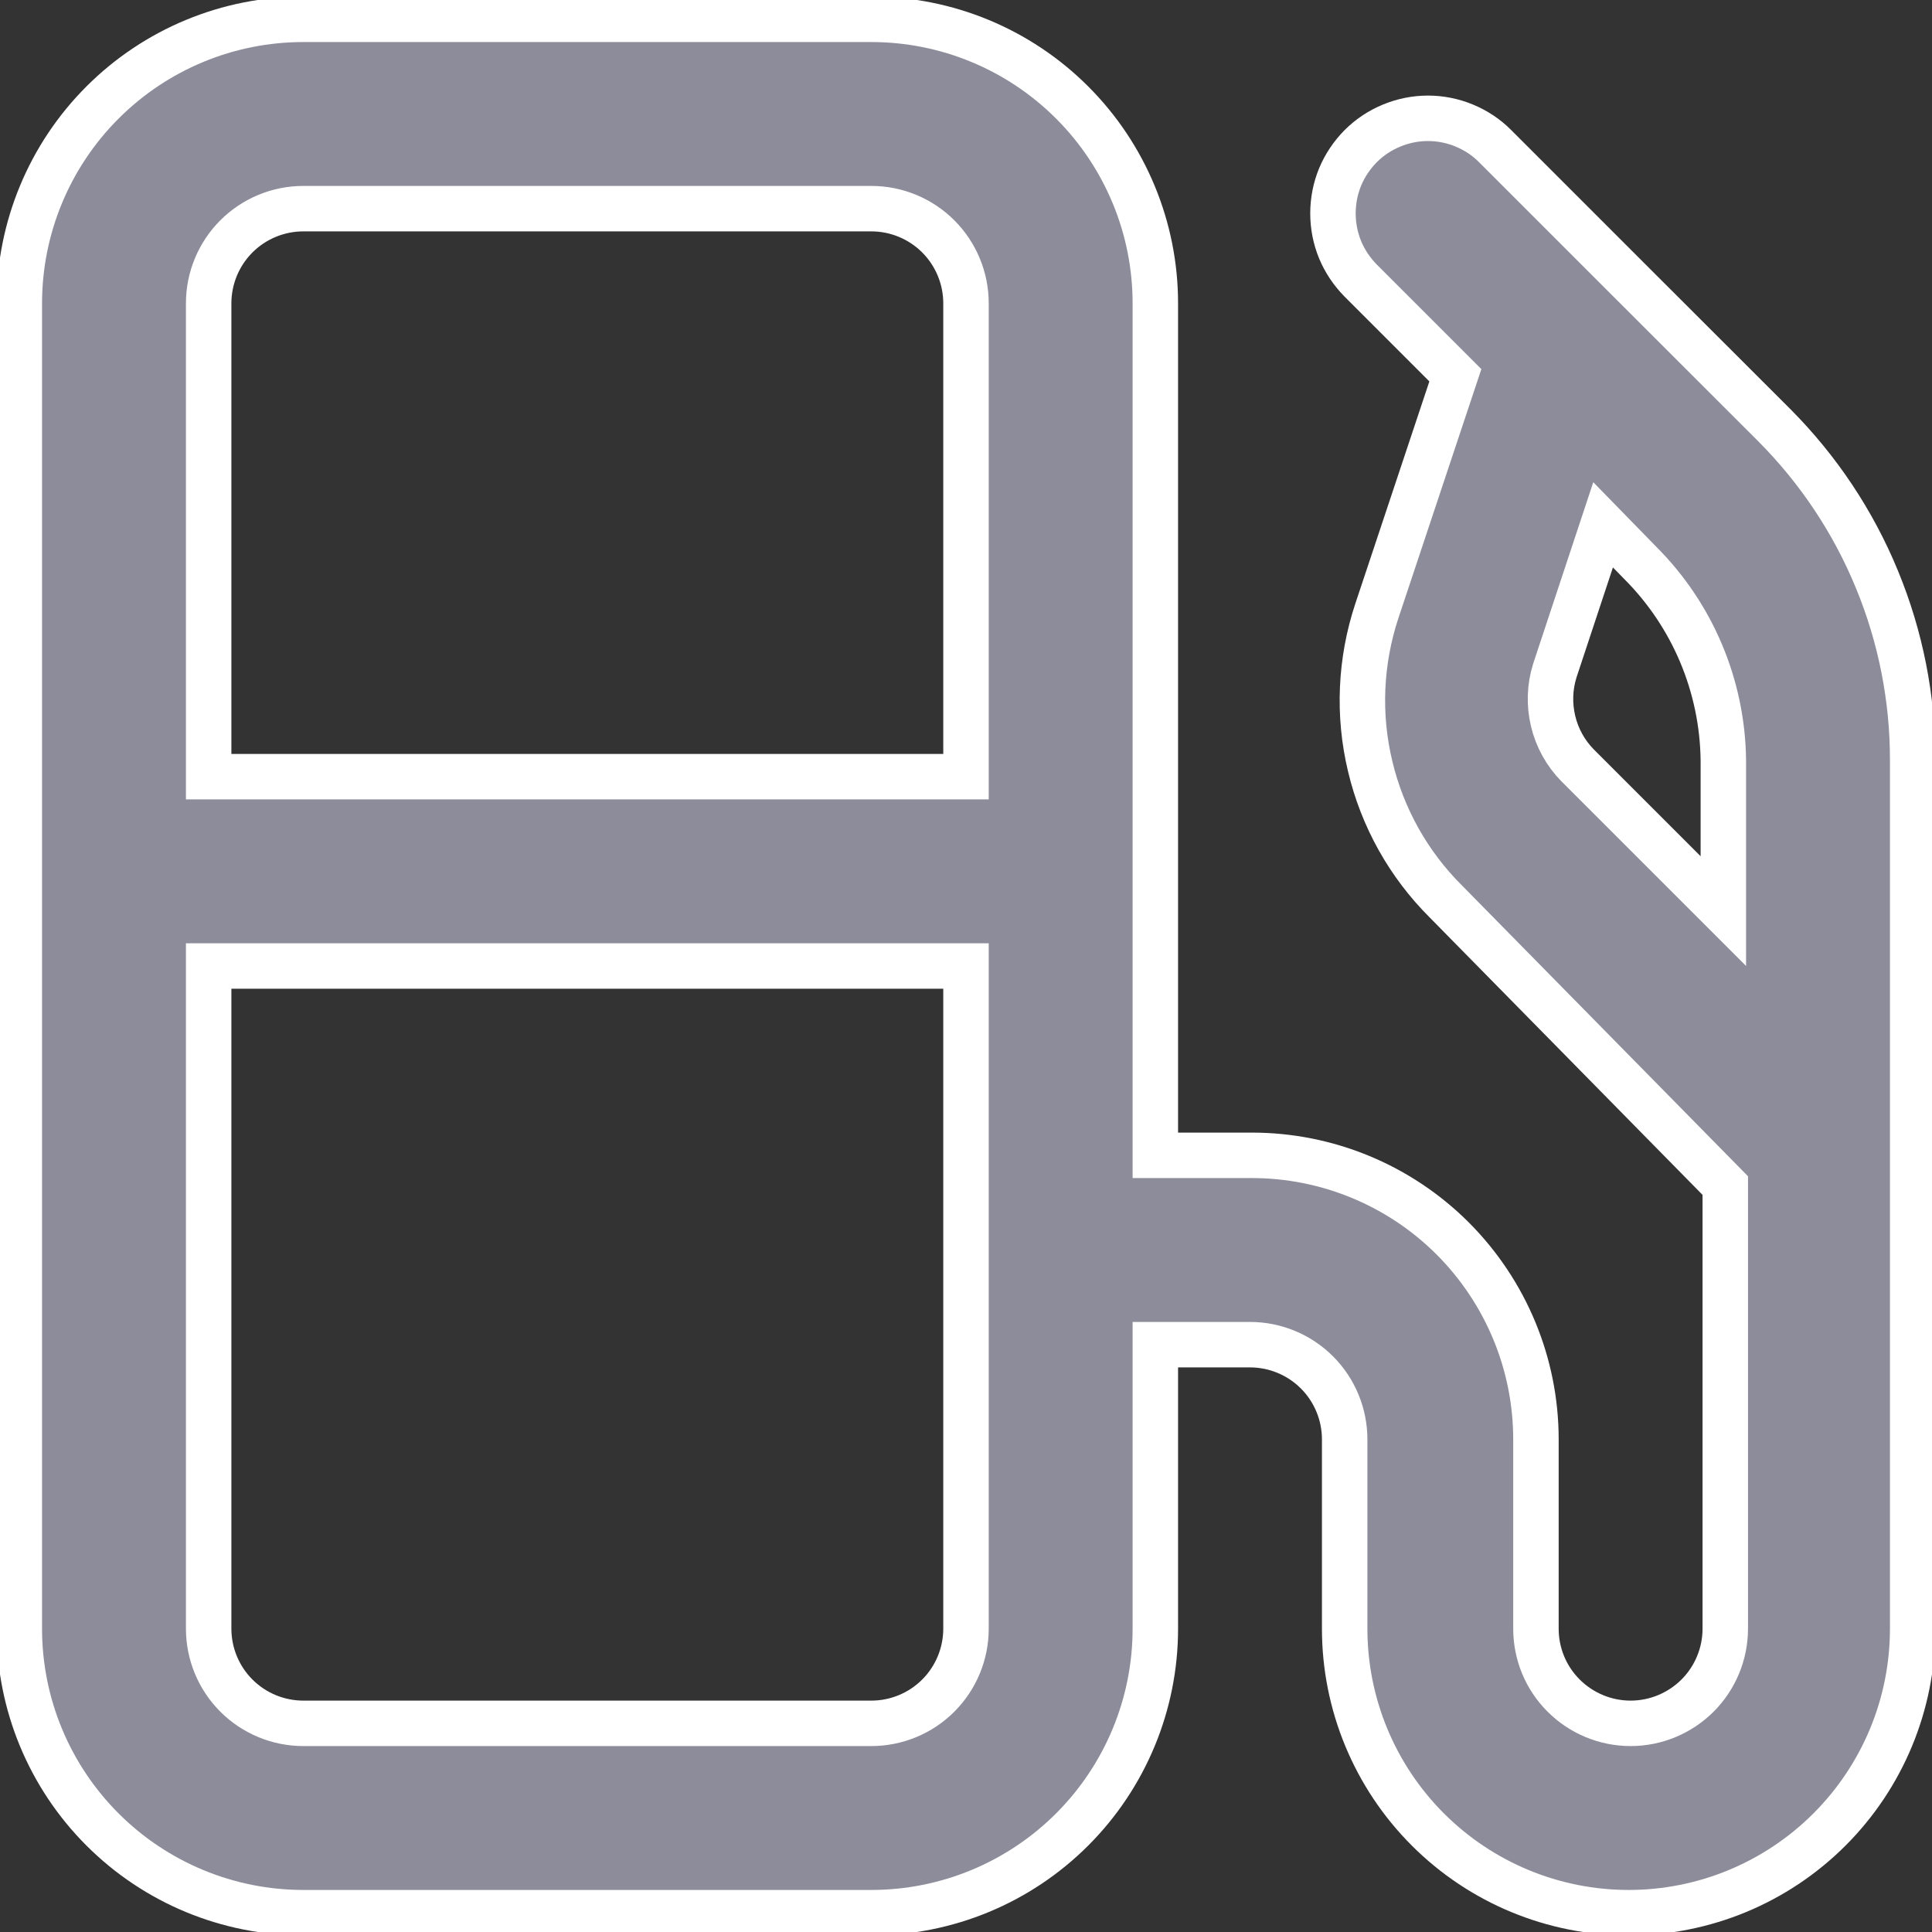 <svg width="17" height="17" viewBox="0 0 17 17" fill="none" xmlns="http://www.w3.org/2000/svg">
<rect x="0" y="0" width="17" height="17" fill="#333333" stroke="none"/>
<g clip-path="url(#clip0_2662_149)">
<path d="M15.614 3.743L14.331 2.461L13.156 1.286C13.079 1.208 12.986 1.147 12.885 1.105C12.784 1.063 12.675 1.041 12.565 1.041C12.455 1.041 12.346 1.063 12.245 1.105C12.143 1.147 12.051 1.208 11.973 1.286C11.896 1.364 11.834 1.456 11.792 1.557C11.75 1.659 11.729 1.768 11.729 1.878C11.729 1.987 11.75 2.096 11.792 2.198C11.834 2.299 11.896 2.391 11.973 2.469L12.806 3.302L12.115 5.376C11.969 5.817 11.948 6.29 12.056 6.741C12.163 7.193 12.394 7.606 12.723 7.933L15.181 10.432V14.331C15.181 14.552 15.093 14.764 14.937 14.92C14.78 15.076 14.569 15.164 14.348 15.164C14.127 15.164 13.915 15.076 13.759 14.92C13.602 14.764 13.515 14.552 13.515 14.331V12.665C13.515 12.002 13.251 11.367 12.783 10.898C12.314 10.429 11.678 10.166 11.016 10.166H10.166V2.669C10.166 2.006 9.903 1.371 9.434 0.902C8.965 0.433 8.33 0.17 7.667 0.17H2.669C2.006 0.17 1.371 0.433 0.902 0.902C0.433 1.371 0.17 2.006 0.17 2.669V14.331C0.17 14.994 0.433 15.629 0.902 16.098C1.371 16.567 2.006 16.83 2.669 16.83H7.667C8.33 16.83 8.965 16.567 9.434 16.098C9.903 15.629 10.166 14.994 10.166 14.331V11.832H10.999C11.22 11.832 11.432 11.92 11.588 12.076C11.744 12.232 11.832 12.444 11.832 12.665V14.331C11.832 14.994 12.095 15.629 12.564 16.098C13.033 16.567 13.668 16.83 14.331 16.83C14.994 16.83 15.629 16.567 16.098 16.098C16.567 15.629 16.83 14.994 16.83 14.331V6.692C16.831 6.145 16.724 5.603 16.515 5.097C16.307 4.591 16 4.131 15.614 3.743ZM8.5 14.331C8.5 14.552 8.412 14.764 8.256 14.92C8.1 15.076 7.888 15.164 7.667 15.164H2.669C2.448 15.164 2.236 15.076 2.08 14.92C1.924 14.764 1.836 14.552 1.836 14.331V8.5H8.5V14.331ZM8.5 6.834H1.836V2.669C1.836 2.448 1.924 2.236 2.08 2.08C2.236 1.924 2.448 1.836 2.669 1.836H7.667C7.888 1.836 8.1 1.924 8.256 2.08C8.412 2.236 8.5 2.448 8.5 2.669V6.834ZM15.164 8.017L13.881 6.734C13.775 6.626 13.701 6.492 13.666 6.345C13.631 6.198 13.636 6.045 13.681 5.901L14.106 4.618L14.431 4.951C14.894 5.413 15.157 6.038 15.164 6.692V8.017Z" fill="#8C8C9B" stroke="white" stroke-width="0.4"/>
</g>
<defs>
<clipPath id="clip0_2662_149">
<rect width="17" height="17" fill="white"/>
</clipPath>
</defs>
</svg>
